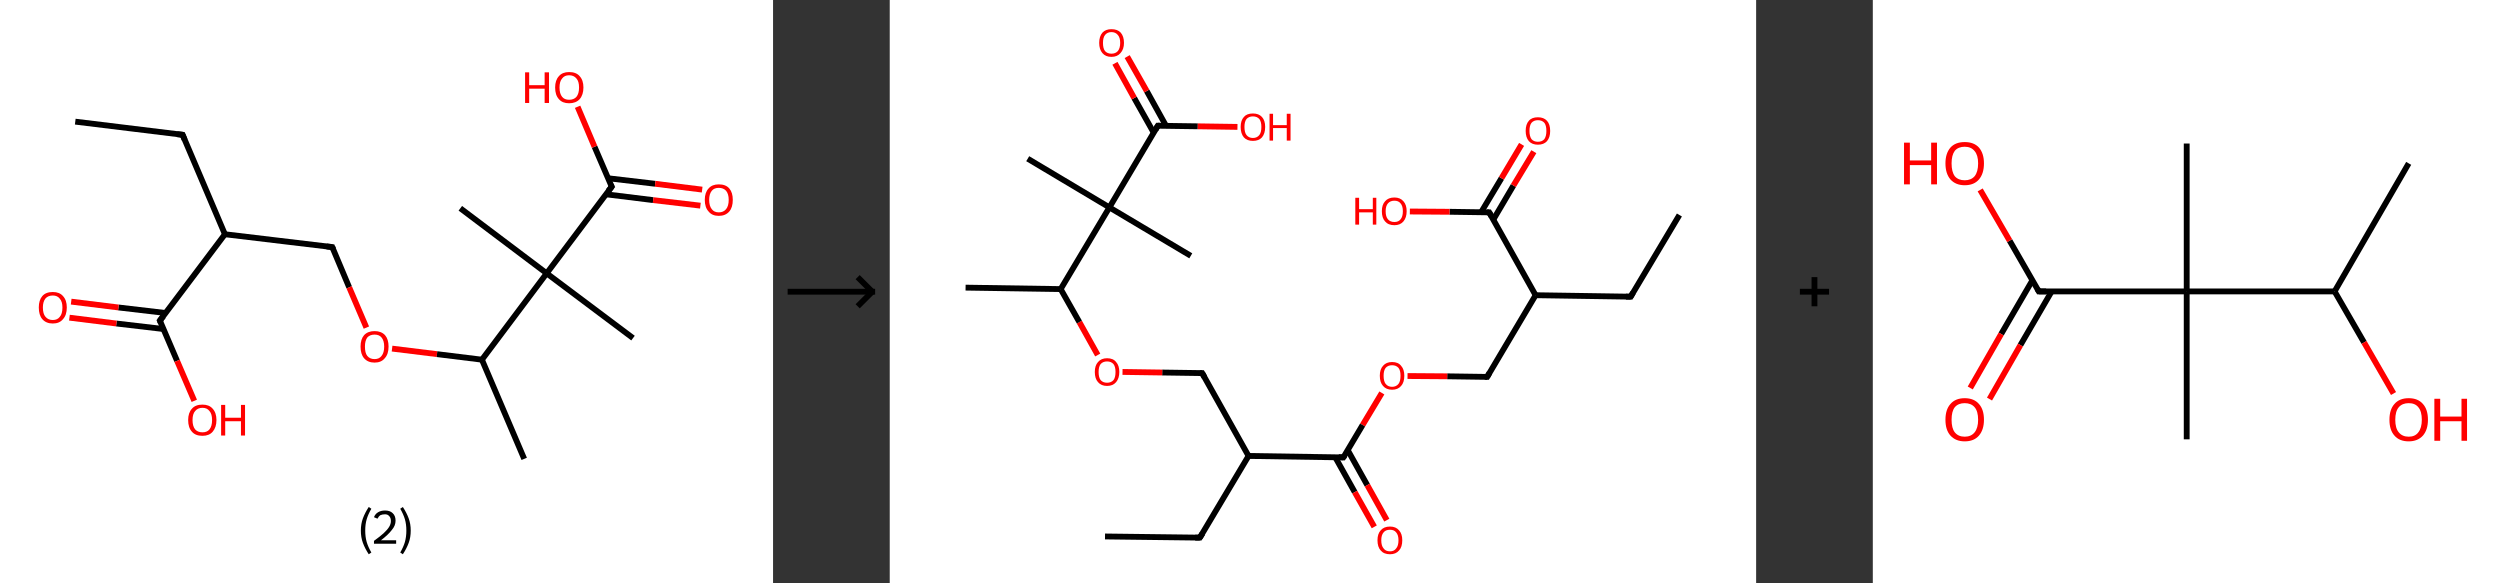 <?xml version='1.0' encoding='ASCII' standalone='yes'?>
<svg xmlns="http://www.w3.org/2000/svg" xmlns:xlink="http://www.w3.org/1999/xlink" version="1.1" width="857.0px" viewBox="0 0 857.0 200.0" height="200.0px">
  <rect x="0" y="0" width="857.0" height="200.0" fill="#333333" stroke="none"/>
  <g>
    <g transform="translate(0, 0) scale(1 1) "><!-- END OF HEADER -->
<rect style="opacity:1.0;fill:#FFFFFF;stroke:none" width="265.0" height="200.0" x="0.0" y="0.0"> </rect>
<path class="bond-0 atom-0 atom-1" d="M 25.8,41.7 L 62.6,46.2" style="fill:none;fill-rule:evenodd;stroke:#000000;stroke-width:2.0px;stroke-linecap:butt;stroke-linejoin:miter;stroke-opacity:1"/>
<path class="bond-1 atom-1 atom-2" d="M 62.6,46.2 L 77.1,80.3" style="fill:none;fill-rule:evenodd;stroke:#000000;stroke-width:2.0px;stroke-linecap:butt;stroke-linejoin:miter;stroke-opacity:1"/>
<path class="bond-2 atom-2 atom-3" d="M 77.1,80.3 L 113.9,84.7" style="fill:none;fill-rule:evenodd;stroke:#000000;stroke-width:2.0px;stroke-linecap:butt;stroke-linejoin:miter;stroke-opacity:1"/>
<path class="bond-3 atom-3 atom-4" d="M 113.9,84.7 L 119.7,98.5" style="fill:none;fill-rule:evenodd;stroke:#000000;stroke-width:2.0px;stroke-linecap:butt;stroke-linejoin:miter;stroke-opacity:1"/>
<path class="bond-3 atom-3 atom-4" d="M 119.7,98.5 L 125.6,112.3" style="fill:none;fill-rule:evenodd;stroke:#FF0000;stroke-width:2.0px;stroke-linecap:butt;stroke-linejoin:miter;stroke-opacity:1"/>
<path class="bond-4 atom-4 atom-5" d="M 134.4,119.5 L 149.8,121.4" style="fill:none;fill-rule:evenodd;stroke:#FF0000;stroke-width:2.0px;stroke-linecap:butt;stroke-linejoin:miter;stroke-opacity:1"/>
<path class="bond-4 atom-4 atom-5" d="M 149.8,121.4 L 165.2,123.3" style="fill:none;fill-rule:evenodd;stroke:#000000;stroke-width:2.0px;stroke-linecap:butt;stroke-linejoin:miter;stroke-opacity:1"/>
<path class="bond-5 atom-5 atom-6" d="M 165.2,123.3 L 179.7,157.3" style="fill:none;fill-rule:evenodd;stroke:#000000;stroke-width:2.0px;stroke-linecap:butt;stroke-linejoin:miter;stroke-opacity:1"/>
<path class="bond-6 atom-5 atom-7" d="M 165.2,123.3 L 187.4,93.7" style="fill:none;fill-rule:evenodd;stroke:#000000;stroke-width:2.0px;stroke-linecap:butt;stroke-linejoin:miter;stroke-opacity:1"/>
<path class="bond-7 atom-7 atom-8" d="M 187.4,93.7 L 157.8,71.4" style="fill:none;fill-rule:evenodd;stroke:#000000;stroke-width:2.0px;stroke-linecap:butt;stroke-linejoin:miter;stroke-opacity:1"/>
<path class="bond-8 atom-7 atom-9" d="M 187.4,93.7 L 217.0,115.9" style="fill:none;fill-rule:evenodd;stroke:#000000;stroke-width:2.0px;stroke-linecap:butt;stroke-linejoin:miter;stroke-opacity:1"/>
<path class="bond-9 atom-7 atom-10" d="M 187.4,93.7 L 209.7,64.0" style="fill:none;fill-rule:evenodd;stroke:#000000;stroke-width:2.0px;stroke-linecap:butt;stroke-linejoin:miter;stroke-opacity:1"/>
<path class="bond-10 atom-10 atom-11" d="M 207.7,66.6 L 223.9,68.6" style="fill:none;fill-rule:evenodd;stroke:#000000;stroke-width:2.0px;stroke-linecap:butt;stroke-linejoin:miter;stroke-opacity:1"/>
<path class="bond-10 atom-10 atom-11" d="M 223.9,68.6 L 240.1,70.5" style="fill:none;fill-rule:evenodd;stroke:#FF0000;stroke-width:2.0px;stroke-linecap:butt;stroke-linejoin:miter;stroke-opacity:1"/>
<path class="bond-10 atom-10 atom-11" d="M 208.4,61.1 L 224.6,63.0" style="fill:none;fill-rule:evenodd;stroke:#000000;stroke-width:2.0px;stroke-linecap:butt;stroke-linejoin:miter;stroke-opacity:1"/>
<path class="bond-10 atom-10 atom-11" d="M 224.6,63.0 L 240.7,65.0" style="fill:none;fill-rule:evenodd;stroke:#FF0000;stroke-width:2.0px;stroke-linecap:butt;stroke-linejoin:miter;stroke-opacity:1"/>
<path class="bond-11 atom-10 atom-12" d="M 209.7,64.0 L 203.8,50.3" style="fill:none;fill-rule:evenodd;stroke:#000000;stroke-width:2.0px;stroke-linecap:butt;stroke-linejoin:miter;stroke-opacity:1"/>
<path class="bond-11 atom-10 atom-12" d="M 203.8,50.3 L 198.0,36.6" style="fill:none;fill-rule:evenodd;stroke:#FF0000;stroke-width:2.0px;stroke-linecap:butt;stroke-linejoin:miter;stroke-opacity:1"/>
<path class="bond-12 atom-2 atom-13" d="M 77.1,80.3 L 54.8,109.9" style="fill:none;fill-rule:evenodd;stroke:#000000;stroke-width:2.0px;stroke-linecap:butt;stroke-linejoin:miter;stroke-opacity:1"/>
<path class="bond-13 atom-13 atom-14" d="M 56.8,107.3 L 40.6,105.4" style="fill:none;fill-rule:evenodd;stroke:#000000;stroke-width:2.0px;stroke-linecap:butt;stroke-linejoin:miter;stroke-opacity:1"/>
<path class="bond-13 atom-13 atom-14" d="M 40.6,105.4 L 24.4,103.4" style="fill:none;fill-rule:evenodd;stroke:#FF0000;stroke-width:2.0px;stroke-linecap:butt;stroke-linejoin:miter;stroke-opacity:1"/>
<path class="bond-13 atom-13 atom-14" d="M 56.1,112.8 L 39.9,110.9" style="fill:none;fill-rule:evenodd;stroke:#000000;stroke-width:2.0px;stroke-linecap:butt;stroke-linejoin:miter;stroke-opacity:1"/>
<path class="bond-13 atom-13 atom-14" d="M 39.9,110.9 L 23.8,108.9" style="fill:none;fill-rule:evenodd;stroke:#FF0000;stroke-width:2.0px;stroke-linecap:butt;stroke-linejoin:miter;stroke-opacity:1"/>
<path class="bond-14 atom-13 atom-15" d="M 54.8,109.9 L 60.7,123.7" style="fill:none;fill-rule:evenodd;stroke:#000000;stroke-width:2.0px;stroke-linecap:butt;stroke-linejoin:miter;stroke-opacity:1"/>
<path class="bond-14 atom-13 atom-15" d="M 60.7,123.7 L 66.6,137.4" style="fill:none;fill-rule:evenodd;stroke:#FF0000;stroke-width:2.0px;stroke-linecap:butt;stroke-linejoin:miter;stroke-opacity:1"/>
<path d="M 60.7,46.0 L 62.6,46.2 L 63.3,47.9" style="fill:none;stroke:#000000;stroke-width:2.0px;stroke-linecap:butt;stroke-linejoin:miter;stroke-opacity:1;"/>
<path d="M 112.0,84.5 L 113.9,84.7 L 114.2,85.4" style="fill:none;stroke:#000000;stroke-width:2.0px;stroke-linecap:butt;stroke-linejoin:miter;stroke-opacity:1;"/>
<path d="M 208.5,65.5 L 209.7,64.0 L 209.4,63.4" style="fill:none;stroke:#000000;stroke-width:2.0px;stroke-linecap:butt;stroke-linejoin:miter;stroke-opacity:1;"/>
<path d="M 56.0,108.4 L 54.8,109.9 L 55.1,110.6" style="fill:none;stroke:#000000;stroke-width:2.0px;stroke-linecap:butt;stroke-linejoin:miter;stroke-opacity:1;"/>
<path class="atom-4" d="M 123.6 118.8 Q 123.6 116.3, 124.8 114.9 Q 126.1 113.5, 128.4 113.5 Q 130.7 113.5, 132.0 114.9 Q 133.2 116.3, 133.2 118.8 Q 133.2 121.4, 131.9 122.8 Q 130.7 124.3, 128.4 124.3 Q 126.1 124.3, 124.8 122.8 Q 123.6 121.4, 123.6 118.8 M 128.4 123.1 Q 130.0 123.1, 130.8 122.0 Q 131.7 120.9, 131.7 118.8 Q 131.7 116.8, 130.8 115.7 Q 130.0 114.7, 128.4 114.7 Q 126.8 114.7, 125.9 115.7 Q 125.1 116.8, 125.1 118.8 Q 125.1 121.0, 125.9 122.0 Q 126.8 123.1, 128.4 123.1 " fill="#FF0000"/>
<path class="atom-11" d="M 241.6 68.5 Q 241.6 66.0, 242.9 64.6 Q 244.1 63.2, 246.4 63.2 Q 248.8 63.2, 250.0 64.6 Q 251.2 66.0, 251.2 68.5 Q 251.2 71.1, 250.0 72.5 Q 248.7 74.0, 246.4 74.0 Q 244.1 74.0, 242.9 72.5 Q 241.6 71.1, 241.6 68.5 M 246.4 72.8 Q 248.0 72.8, 248.9 71.7 Q 249.8 70.6, 249.8 68.5 Q 249.8 66.5, 248.9 65.4 Q 248.0 64.4, 246.4 64.4 Q 244.8 64.4, 244.0 65.4 Q 243.1 66.5, 243.1 68.5 Q 243.1 70.6, 244.0 71.7 Q 244.8 72.8, 246.4 72.8 " fill="#FF0000"/>
<path class="atom-12" d="M 180.0 24.8 L 181.4 24.8 L 181.4 29.2 L 186.7 29.2 L 186.7 24.8 L 188.2 24.8 L 188.2 35.3 L 186.7 35.3 L 186.7 30.4 L 181.4 30.4 L 181.4 35.3 L 180.0 35.3 L 180.0 24.8 " fill="#FF0000"/>
<path class="atom-12" d="M 190.3 30.0 Q 190.3 27.5, 191.6 26.1 Q 192.8 24.7, 195.1 24.7 Q 197.5 24.7, 198.7 26.1 Q 200.0 27.5, 200.0 30.0 Q 200.0 32.5, 198.7 34.0 Q 197.4 35.4, 195.1 35.4 Q 192.8 35.4, 191.6 34.0 Q 190.3 32.6, 190.3 30.0 M 195.1 34.2 Q 196.7 34.2, 197.6 33.2 Q 198.5 32.1, 198.5 30.0 Q 198.5 27.9, 197.6 26.9 Q 196.7 25.8, 195.1 25.8 Q 193.5 25.8, 192.7 26.9 Q 191.8 27.9, 191.8 30.0 Q 191.8 32.1, 192.7 33.2 Q 193.5 34.2, 195.1 34.2 " fill="#FF0000"/>
<path class="atom-14" d="M 13.3 105.4 Q 13.3 102.9, 14.5 101.5 Q 15.7 100.1, 18.1 100.1 Q 20.4 100.1, 21.6 101.5 Q 22.9 102.9, 22.9 105.4 Q 22.9 108.0, 21.6 109.4 Q 20.4 110.9, 18.1 110.9 Q 15.8 110.9, 14.5 109.4 Q 13.3 108.0, 13.3 105.4 M 18.1 109.7 Q 19.7 109.7, 20.5 108.6 Q 21.4 107.6, 21.4 105.4 Q 21.4 103.4, 20.5 102.4 Q 19.7 101.3, 18.1 101.3 Q 16.5 101.3, 15.6 102.3 Q 14.7 103.4, 14.7 105.4 Q 14.7 107.6, 15.6 108.6 Q 16.5 109.7, 18.1 109.7 " fill="#FF0000"/>
<path class="atom-15" d="M 64.5 144.0 Q 64.5 141.5, 65.8 140.1 Q 67.0 138.7, 69.4 138.7 Q 71.7 138.7, 72.9 140.1 Q 74.2 141.5, 74.2 144.0 Q 74.2 146.5, 72.9 148.0 Q 71.7 149.4, 69.4 149.4 Q 67.0 149.4, 65.8 148.0 Q 64.5 146.6, 64.5 144.0 M 69.4 148.2 Q 71.0 148.2, 71.8 147.2 Q 72.7 146.1, 72.7 144.0 Q 72.7 141.9, 71.8 140.9 Q 71.0 139.8, 69.4 139.8 Q 67.8 139.8, 66.9 140.9 Q 66.0 141.9, 66.0 144.0 Q 66.0 146.1, 66.9 147.2 Q 67.8 148.2, 69.4 148.2 " fill="#FF0000"/>
<path class="atom-15" d="M 75.8 138.8 L 77.2 138.8 L 77.2 143.2 L 82.6 143.2 L 82.6 138.8 L 84.0 138.8 L 84.0 149.3 L 82.6 149.3 L 82.6 144.4 L 77.2 144.4 L 77.2 149.3 L 75.8 149.3 L 75.8 138.8 " fill="#FF0000"/>
<path class="legend" d="M 123.7 181.9 Q 123.7 179.6, 124.4 177.7 Q 125.1 175.8, 126.4 173.8 L 127.3 174.4 Q 126.2 176.3, 125.7 178.0 Q 125.2 179.7, 125.2 181.9 Q 125.2 184.0, 125.7 185.8 Q 126.2 187.5, 127.3 189.4 L 126.4 190.0 Q 125.1 188.0, 124.4 186.1 Q 123.7 184.2, 123.7 181.9 " fill="#000000"/>
<path class="legend" d="M 128.2 177.3 Q 128.6 176.2, 129.6 175.6 Q 130.6 175.0, 132.0 175.0 Q 133.7 175.0, 134.6 175.9 Q 135.6 176.8, 135.6 178.5 Q 135.6 180.2, 134.3 181.7 Q 133.1 183.3, 130.6 185.2 L 135.8 185.2 L 135.8 186.4 L 128.2 186.4 L 128.2 185.4 Q 130.3 183.9, 131.5 182.8 Q 132.8 181.6, 133.4 180.6 Q 134.0 179.6, 134.0 178.6 Q 134.0 177.5, 133.4 176.9 Q 132.9 176.3, 132.0 176.3 Q 131.1 176.3, 130.4 176.6 Q 129.8 177.0, 129.4 177.8 L 128.2 177.3 " fill="#000000"/>
<path class="legend" d="M 140.8 181.9 Q 140.8 184.2, 140.1 186.1 Q 139.4 188.0, 138.1 190.0 L 137.2 189.4 Q 138.3 187.5, 138.8 185.8 Q 139.3 184.0, 139.3 181.9 Q 139.3 179.7, 138.8 178.0 Q 138.3 176.3, 137.2 174.4 L 138.1 173.8 Q 139.4 175.8, 140.1 177.7 Q 140.8 179.6, 140.8 181.9 " fill="#000000"/>
</g>
    <g transform="translate(265.0, 0) scale(1 1) "><line x1="5" y1="100" x2="35" y2="100" style="stroke:rgb(0,0,0);stroke-width:2"/>
  <line x1="34" y1="100" x2="29" y2="95" style="stroke:rgb(0,0,0);stroke-width:2"/>
  <line x1="34" y1="100" x2="29" y2="105" style="stroke:rgb(0,0,0);stroke-width:2"/>
</g>
    <g transform="translate(305.0, 0) scale(1 1) "><!-- END OF HEADER -->
<rect style="opacity:1.0;fill:#FFFFFF;stroke:none" width="297.0" height="200.0" x="0.0" y="0.0"> </rect>
<path class="bond-0 atom-0 atom-1" d="M 270.7,73.7 L 254.0,101.7" style="fill:none;fill-rule:evenodd;stroke:#000000;stroke-width:2.0px;stroke-linecap:butt;stroke-linejoin:miter;stroke-opacity:1"/>
<path class="bond-1 atom-1 atom-2" d="M 254.0,101.7 L 221.4,101.2" style="fill:none;fill-rule:evenodd;stroke:#000000;stroke-width:2.0px;stroke-linecap:butt;stroke-linejoin:miter;stroke-opacity:1"/>
<path class="bond-2 atom-2 atom-3" d="M 221.4,101.2 L 204.8,129.2" style="fill:none;fill-rule:evenodd;stroke:#000000;stroke-width:2.0px;stroke-linecap:butt;stroke-linejoin:miter;stroke-opacity:1"/>
<path class="bond-3 atom-3 atom-4" d="M 204.8,129.2 L 191.1,129.0" style="fill:none;fill-rule:evenodd;stroke:#000000;stroke-width:2.0px;stroke-linecap:butt;stroke-linejoin:miter;stroke-opacity:1"/>
<path class="bond-3 atom-3 atom-4" d="M 191.1,129.0 L 177.5,128.9" style="fill:none;fill-rule:evenodd;stroke:#FF0000;stroke-width:2.0px;stroke-linecap:butt;stroke-linejoin:miter;stroke-opacity:1"/>
<path class="bond-4 atom-4 atom-5" d="M 168.7,134.7 L 162.1,145.7" style="fill:none;fill-rule:evenodd;stroke:#FF0000;stroke-width:2.0px;stroke-linecap:butt;stroke-linejoin:miter;stroke-opacity:1"/>
<path class="bond-4 atom-4 atom-5" d="M 162.1,145.7 L 155.5,156.8" style="fill:none;fill-rule:evenodd;stroke:#000000;stroke-width:2.0px;stroke-linecap:butt;stroke-linejoin:miter;stroke-opacity:1"/>
<path class="bond-5 atom-5 atom-6" d="M 152.7,156.7 L 159.4,168.7" style="fill:none;fill-rule:evenodd;stroke:#000000;stroke-width:2.0px;stroke-linecap:butt;stroke-linejoin:miter;stroke-opacity:1"/>
<path class="bond-5 atom-5 atom-6" d="M 159.4,168.7 L 166.1,180.6" style="fill:none;fill-rule:evenodd;stroke:#FF0000;stroke-width:2.0px;stroke-linecap:butt;stroke-linejoin:miter;stroke-opacity:1"/>
<path class="bond-5 atom-5 atom-6" d="M 157.0,154.3 L 163.7,166.3" style="fill:none;fill-rule:evenodd;stroke:#000000;stroke-width:2.0px;stroke-linecap:butt;stroke-linejoin:miter;stroke-opacity:1"/>
<path class="bond-5 atom-5 atom-6" d="M 163.7,166.3 L 170.4,178.3" style="fill:none;fill-rule:evenodd;stroke:#FF0000;stroke-width:2.0px;stroke-linecap:butt;stroke-linejoin:miter;stroke-opacity:1"/>
<path class="bond-6 atom-5 atom-7" d="M 155.5,156.8 L 123.0,156.3" style="fill:none;fill-rule:evenodd;stroke:#000000;stroke-width:2.0px;stroke-linecap:butt;stroke-linejoin:miter;stroke-opacity:1"/>
<path class="bond-7 atom-7 atom-8" d="M 123.0,156.3 L 106.3,184.3" style="fill:none;fill-rule:evenodd;stroke:#000000;stroke-width:2.0px;stroke-linecap:butt;stroke-linejoin:miter;stroke-opacity:1"/>
<path class="bond-8 atom-8 atom-9" d="M 106.3,184.3 L 73.8,183.9" style="fill:none;fill-rule:evenodd;stroke:#000000;stroke-width:2.0px;stroke-linecap:butt;stroke-linejoin:miter;stroke-opacity:1"/>
<path class="bond-9 atom-7 atom-10" d="M 123.0,156.3 L 107.1,127.9" style="fill:none;fill-rule:evenodd;stroke:#000000;stroke-width:2.0px;stroke-linecap:butt;stroke-linejoin:miter;stroke-opacity:1"/>
<path class="bond-10 atom-10 atom-11" d="M 107.1,127.9 L 93.4,127.7" style="fill:none;fill-rule:evenodd;stroke:#000000;stroke-width:2.0px;stroke-linecap:butt;stroke-linejoin:miter;stroke-opacity:1"/>
<path class="bond-10 atom-10 atom-11" d="M 93.4,127.7 L 79.8,127.5" style="fill:none;fill-rule:evenodd;stroke:#FF0000;stroke-width:2.0px;stroke-linecap:butt;stroke-linejoin:miter;stroke-opacity:1"/>
<path class="bond-11 atom-11 atom-12" d="M 71.3,121.7 L 65.0,110.4" style="fill:none;fill-rule:evenodd;stroke:#FF0000;stroke-width:2.0px;stroke-linecap:butt;stroke-linejoin:miter;stroke-opacity:1"/>
<path class="bond-11 atom-11 atom-12" d="M 65.0,110.4 L 58.6,99.1" style="fill:none;fill-rule:evenodd;stroke:#000000;stroke-width:2.0px;stroke-linecap:butt;stroke-linejoin:miter;stroke-opacity:1"/>
<path class="bond-12 atom-12 atom-13" d="M 58.6,99.1 L 26.0,98.6" style="fill:none;fill-rule:evenodd;stroke:#000000;stroke-width:2.0px;stroke-linecap:butt;stroke-linejoin:miter;stroke-opacity:1"/>
<path class="bond-13 atom-12 atom-14" d="M 58.6,99.1 L 75.3,71.1" style="fill:none;fill-rule:evenodd;stroke:#000000;stroke-width:2.0px;stroke-linecap:butt;stroke-linejoin:miter;stroke-opacity:1"/>
<path class="bond-14 atom-14 atom-15" d="M 75.3,71.1 L 103.2,87.7" style="fill:none;fill-rule:evenodd;stroke:#000000;stroke-width:2.0px;stroke-linecap:butt;stroke-linejoin:miter;stroke-opacity:1"/>
<path class="bond-15 atom-14 atom-16" d="M 75.3,71.1 L 47.3,54.4" style="fill:none;fill-rule:evenodd;stroke:#000000;stroke-width:2.0px;stroke-linecap:butt;stroke-linejoin:miter;stroke-opacity:1"/>
<path class="bond-16 atom-14 atom-17" d="M 75.3,71.1 L 91.9,43.1" style="fill:none;fill-rule:evenodd;stroke:#000000;stroke-width:2.0px;stroke-linecap:butt;stroke-linejoin:miter;stroke-opacity:1"/>
<path class="bond-17 atom-17 atom-18" d="M 94.7,43.1 L 88.1,31.2" style="fill:none;fill-rule:evenodd;stroke:#000000;stroke-width:2.0px;stroke-linecap:butt;stroke-linejoin:miter;stroke-opacity:1"/>
<path class="bond-17 atom-17 atom-18" d="M 88.1,31.2 L 81.4,19.4" style="fill:none;fill-rule:evenodd;stroke:#FF0000;stroke-width:2.0px;stroke-linecap:butt;stroke-linejoin:miter;stroke-opacity:1"/>
<path class="bond-17 atom-17 atom-18" d="M 90.5,45.5 L 83.8,33.6" style="fill:none;fill-rule:evenodd;stroke:#000000;stroke-width:2.0px;stroke-linecap:butt;stroke-linejoin:miter;stroke-opacity:1"/>
<path class="bond-17 atom-17 atom-18" d="M 83.8,33.6 L 77.2,21.7" style="fill:none;fill-rule:evenodd;stroke:#FF0000;stroke-width:2.0px;stroke-linecap:butt;stroke-linejoin:miter;stroke-opacity:1"/>
<path class="bond-18 atom-17 atom-19" d="M 91.9,43.1 L 105.6,43.3" style="fill:none;fill-rule:evenodd;stroke:#000000;stroke-width:2.0px;stroke-linecap:butt;stroke-linejoin:miter;stroke-opacity:1"/>
<path class="bond-18 atom-17 atom-19" d="M 105.6,43.3 L 119.2,43.5" style="fill:none;fill-rule:evenodd;stroke:#FF0000;stroke-width:2.0px;stroke-linecap:butt;stroke-linejoin:miter;stroke-opacity:1"/>
<path class="bond-19 atom-2 atom-20" d="M 221.4,101.2 L 205.5,72.8" style="fill:none;fill-rule:evenodd;stroke:#000000;stroke-width:2.0px;stroke-linecap:butt;stroke-linejoin:miter;stroke-opacity:1"/>
<path class="bond-20 atom-20 atom-21" d="M 206.9,75.3 L 213.8,63.6" style="fill:none;fill-rule:evenodd;stroke:#000000;stroke-width:2.0px;stroke-linecap:butt;stroke-linejoin:miter;stroke-opacity:1"/>
<path class="bond-20 atom-20 atom-21" d="M 213.8,63.6 L 220.8,52.0" style="fill:none;fill-rule:evenodd;stroke:#FF0000;stroke-width:2.0px;stroke-linecap:butt;stroke-linejoin:miter;stroke-opacity:1"/>
<path class="bond-20 atom-20 atom-21" d="M 202.7,72.8 L 209.7,61.1" style="fill:none;fill-rule:evenodd;stroke:#000000;stroke-width:2.0px;stroke-linecap:butt;stroke-linejoin:miter;stroke-opacity:1"/>
<path class="bond-20 atom-20 atom-21" d="M 209.7,61.1 L 216.6,49.5" style="fill:none;fill-rule:evenodd;stroke:#FF0000;stroke-width:2.0px;stroke-linecap:butt;stroke-linejoin:miter;stroke-opacity:1"/>
<path class="bond-21 atom-20 atom-22" d="M 205.5,72.8 L 191.9,72.6" style="fill:none;fill-rule:evenodd;stroke:#000000;stroke-width:2.0px;stroke-linecap:butt;stroke-linejoin:miter;stroke-opacity:1"/>
<path class="bond-21 atom-20 atom-22" d="M 191.9,72.6 L 178.3,72.5" style="fill:none;fill-rule:evenodd;stroke:#FF0000;stroke-width:2.0px;stroke-linecap:butt;stroke-linejoin:miter;stroke-opacity:1"/>
<path d="M 254.8,100.3 L 254.0,101.7 L 252.4,101.7" style="fill:none;stroke:#000000;stroke-width:2.0px;stroke-linecap:butt;stroke-linejoin:miter;stroke-opacity:1;"/>
<path d="M 205.6,127.8 L 204.8,129.2 L 204.1,129.2" style="fill:none;stroke:#000000;stroke-width:2.0px;stroke-linecap:butt;stroke-linejoin:miter;stroke-opacity:1;"/>
<path d="M 155.9,156.2 L 155.5,156.8 L 153.9,156.7" style="fill:none;stroke:#000000;stroke-width:2.0px;stroke-linecap:butt;stroke-linejoin:miter;stroke-opacity:1;"/>
<path d="M 107.2,182.9 L 106.3,184.3 L 104.7,184.3" style="fill:none;stroke:#000000;stroke-width:2.0px;stroke-linecap:butt;stroke-linejoin:miter;stroke-opacity:1;"/>
<path d="M 107.9,129.3 L 107.1,127.9 L 106.4,127.9" style="fill:none;stroke:#000000;stroke-width:2.0px;stroke-linecap:butt;stroke-linejoin:miter;stroke-opacity:1;"/>
<path d="M 91.1,44.5 L 91.9,43.1 L 92.6,43.1" style="fill:none;stroke:#000000;stroke-width:2.0px;stroke-linecap:butt;stroke-linejoin:miter;stroke-opacity:1;"/>
<path d="M 206.3,74.2 L 205.5,72.8 L 204.8,72.8" style="fill:none;stroke:#000000;stroke-width:2.0px;stroke-linecap:butt;stroke-linejoin:miter;stroke-opacity:1;"/>
<path class="atom-4" d="M 168.0 128.8 Q 168.0 126.6, 169.1 125.4 Q 170.2 124.1, 172.2 124.1 Q 174.3 124.1, 175.3 125.4 Q 176.4 126.6, 176.4 128.8 Q 176.4 131.1, 175.3 132.3 Q 174.2 133.6, 172.2 133.6 Q 170.2 133.6, 169.1 132.3 Q 168.0 131.1, 168.0 128.8 M 172.2 132.6 Q 173.6 132.6, 174.4 131.6 Q 175.1 130.7, 175.1 128.8 Q 175.1 127.0, 174.4 126.1 Q 173.6 125.2, 172.2 125.2 Q 170.8 125.2, 170.0 126.1 Q 169.3 127.0, 169.3 128.8 Q 169.3 130.7, 170.0 131.6 Q 170.8 132.6, 172.2 132.6 " fill="#FF0000"/>
<path class="atom-6" d="M 167.2 185.2 Q 167.2 183.0, 168.3 181.8 Q 169.4 180.5, 171.5 180.5 Q 173.5 180.5, 174.6 181.8 Q 175.7 183.0, 175.7 185.2 Q 175.7 187.5, 174.6 188.7 Q 173.5 190.0, 171.5 190.0 Q 169.4 190.0, 168.3 188.7 Q 167.2 187.5, 167.2 185.2 M 171.5 189.0 Q 172.9 189.0, 173.6 188.0 Q 174.4 187.1, 174.4 185.2 Q 174.4 183.4, 173.6 182.5 Q 172.9 181.6, 171.5 181.6 Q 170.0 181.6, 169.3 182.5 Q 168.5 183.4, 168.5 185.2 Q 168.5 187.1, 169.3 188.0 Q 170.0 189.0, 171.5 189.0 " fill="#FF0000"/>
<path class="atom-11" d="M 70.3 127.5 Q 70.3 125.3, 71.4 124.1 Q 72.5 122.8, 74.5 122.8 Q 76.6 122.8, 77.6 124.1 Q 78.7 125.3, 78.7 127.5 Q 78.7 129.7, 77.6 131.0 Q 76.5 132.3, 74.5 132.3 Q 72.5 132.3, 71.4 131.0 Q 70.3 129.8, 70.3 127.5 M 74.5 131.2 Q 75.9 131.2, 76.7 130.3 Q 77.4 129.4, 77.4 127.5 Q 77.4 125.7, 76.7 124.8 Q 75.9 123.9, 74.5 123.9 Q 73.1 123.9, 72.3 124.8 Q 71.6 125.7, 71.6 127.5 Q 71.6 129.4, 72.3 130.3 Q 73.1 131.2, 74.5 131.2 " fill="#FF0000"/>
<path class="atom-18" d="M 71.8 14.7 Q 71.8 12.5, 72.9 11.2 Q 74.0 10.0, 76.0 10.0 Q 78.1 10.0, 79.2 11.2 Q 80.3 12.5, 80.3 14.7 Q 80.3 16.9, 79.1 18.2 Q 78.0 19.5, 76.0 19.5 Q 74.0 19.5, 72.9 18.2 Q 71.8 16.9, 71.8 14.7 M 76.0 18.4 Q 77.4 18.4, 78.2 17.5 Q 79.0 16.5, 79.0 14.7 Q 79.0 12.9, 78.2 12.0 Q 77.4 11.0, 76.0 11.0 Q 74.6 11.0, 73.8 12.0 Q 73.1 12.9, 73.1 14.7 Q 73.1 16.6, 73.8 17.5 Q 74.6 18.4, 76.0 18.4 " fill="#FF0000"/>
<path class="atom-19" d="M 120.3 43.5 Q 120.3 41.3, 121.4 40.1 Q 122.4 38.9, 124.5 38.9 Q 126.5 38.9, 127.6 40.1 Q 128.7 41.3, 128.7 43.5 Q 128.7 45.8, 127.6 47.1 Q 126.5 48.3, 124.5 48.3 Q 122.5 48.3, 121.4 47.1 Q 120.3 45.8, 120.3 43.5 M 124.5 47.3 Q 125.9 47.3, 126.7 46.3 Q 127.4 45.4, 127.4 43.5 Q 127.4 41.7, 126.7 40.8 Q 125.9 39.9, 124.5 39.9 Q 123.1 39.9, 122.3 40.8 Q 121.6 41.7, 121.6 43.5 Q 121.6 45.4, 122.3 46.3 Q 123.1 47.3, 124.5 47.3 " fill="#FF0000"/>
<path class="atom-19" d="M 130.2 39.0 L 131.4 39.0 L 131.4 42.9 L 136.1 42.9 L 136.1 39.0 L 137.4 39.0 L 137.4 48.2 L 136.1 48.2 L 136.1 43.9 L 131.4 43.9 L 131.4 48.2 L 130.2 48.2 L 130.2 39.0 " fill="#FF0000"/>
<path class="atom-21" d="M 218.0 44.9 Q 218.0 42.6, 219.1 41.4 Q 220.1 40.2, 222.2 40.2 Q 224.2 40.2, 225.3 41.4 Q 226.4 42.6, 226.4 44.9 Q 226.4 47.1, 225.3 48.4 Q 224.2 49.6, 222.2 49.6 Q 220.2 49.6, 219.1 48.4 Q 218.0 47.1, 218.0 44.9 M 222.2 48.6 Q 223.6 48.6, 224.4 47.7 Q 225.1 46.7, 225.1 44.9 Q 225.1 43.0, 224.4 42.1 Q 223.6 41.2, 222.2 41.2 Q 220.8 41.2, 220.0 42.1 Q 219.3 43.0, 219.3 44.9 Q 219.3 46.7, 220.0 47.7 Q 220.8 48.6, 222.2 48.6 " fill="#FF0000"/>
<path class="atom-22" d="M 159.6 67.8 L 160.9 67.8 L 160.9 71.7 L 165.6 71.7 L 165.6 67.8 L 166.8 67.8 L 166.8 77.0 L 165.6 77.0 L 165.6 72.8 L 160.9 72.8 L 160.9 77.0 L 159.6 77.0 L 159.6 67.8 " fill="#FF0000"/>
<path class="atom-22" d="M 168.7 72.4 Q 168.7 70.2, 169.8 69.0 Q 170.9 67.7, 173.0 67.7 Q 175.0 67.7, 176.1 69.0 Q 177.2 70.2, 177.2 72.4 Q 177.2 74.6, 176.1 75.9 Q 175.0 77.2, 173.0 77.2 Q 170.9 77.2, 169.8 75.9 Q 168.7 74.7, 168.7 72.4 M 173.0 76.1 Q 174.4 76.1, 175.1 75.2 Q 175.9 74.3, 175.9 72.4 Q 175.9 70.6, 175.1 69.7 Q 174.4 68.8, 173.0 68.8 Q 171.6 68.8, 170.8 69.7 Q 170.0 70.6, 170.0 72.4 Q 170.0 74.3, 170.8 75.2 Q 171.6 76.1, 173.0 76.1 " fill="#FF0000"/>
</g>
    <g transform="translate(602.0, 0) scale(1 1) "><line x1="15" y1="100" x2="25" y2="100" style="stroke:rgb(0,0,0);stroke-width:2"/>
  <line x1="20" y1="95" x2="20" y2="105" style="stroke:rgb(0,0,0);stroke-width:2"/>
</g>
    <g transform="translate(642.0, 0) scale(1 1) "><!-- END OF HEADER -->
<rect style="opacity:1.0;fill:#FFFFFF;stroke:none" width="215.0" height="200.0" x="0.0" y="0.0"> </rect>
<path class="bond-0 atom-0 atom-1" d="M 183.7,56.0 L 158.3,99.9" style="fill:none;fill-rule:evenodd;stroke:#000000;stroke-width:2.0px;stroke-linecap:butt;stroke-linejoin:miter;stroke-opacity:1"/>
<path class="bond-1 atom-1 atom-2" d="M 158.3,99.9 L 168.4,117.4" style="fill:none;fill-rule:evenodd;stroke:#000000;stroke-width:2.0px;stroke-linecap:butt;stroke-linejoin:miter;stroke-opacity:1"/>
<path class="bond-1 atom-1 atom-2" d="M 168.4,117.4 L 178.5,134.9" style="fill:none;fill-rule:evenodd;stroke:#FF0000;stroke-width:2.0px;stroke-linecap:butt;stroke-linejoin:miter;stroke-opacity:1"/>
<path class="bond-2 atom-1 atom-3" d="M 158.3,99.9 L 107.6,99.9" style="fill:none;fill-rule:evenodd;stroke:#000000;stroke-width:2.0px;stroke-linecap:butt;stroke-linejoin:miter;stroke-opacity:1"/>
<path class="bond-3 atom-3 atom-4" d="M 107.6,99.9 L 107.6,49.2" style="fill:none;fill-rule:evenodd;stroke:#000000;stroke-width:2.0px;stroke-linecap:butt;stroke-linejoin:miter;stroke-opacity:1"/>
<path class="bond-4 atom-3 atom-5" d="M 107.6,99.9 L 107.6,150.6" style="fill:none;fill-rule:evenodd;stroke:#000000;stroke-width:2.0px;stroke-linecap:butt;stroke-linejoin:miter;stroke-opacity:1"/>
<path class="bond-5 atom-3 atom-6" d="M 107.6,99.9 L 56.9,99.9" style="fill:none;fill-rule:evenodd;stroke:#000000;stroke-width:2.0px;stroke-linecap:butt;stroke-linejoin:miter;stroke-opacity:1"/>
<path class="bond-6 atom-6 atom-7" d="M 54.7,96.1 L 44.0,114.5" style="fill:none;fill-rule:evenodd;stroke:#000000;stroke-width:2.0px;stroke-linecap:butt;stroke-linejoin:miter;stroke-opacity:1"/>
<path class="bond-6 atom-6 atom-7" d="M 44.0,114.5 L 33.4,133.0" style="fill:none;fill-rule:evenodd;stroke:#FF0000;stroke-width:2.0px;stroke-linecap:butt;stroke-linejoin:miter;stroke-opacity:1"/>
<path class="bond-6 atom-6 atom-7" d="M 61.3,99.9 L 50.6,118.3" style="fill:none;fill-rule:evenodd;stroke:#000000;stroke-width:2.0px;stroke-linecap:butt;stroke-linejoin:miter;stroke-opacity:1"/>
<path class="bond-6 atom-6 atom-7" d="M 50.6,118.3 L 40.0,136.8" style="fill:none;fill-rule:evenodd;stroke:#FF0000;stroke-width:2.0px;stroke-linecap:butt;stroke-linejoin:miter;stroke-opacity:1"/>
<path class="bond-7 atom-6 atom-8" d="M 56.9,99.9 L 46.9,82.5" style="fill:none;fill-rule:evenodd;stroke:#000000;stroke-width:2.0px;stroke-linecap:butt;stroke-linejoin:miter;stroke-opacity:1"/>
<path class="bond-7 atom-6 atom-8" d="M 46.9,82.5 L 36.8,65.1" style="fill:none;fill-rule:evenodd;stroke:#FF0000;stroke-width:2.0px;stroke-linecap:butt;stroke-linejoin:miter;stroke-opacity:1"/>
<path d="M 59.4,99.9 L 56.9,99.9 L 56.4,99.0" style="fill:none;stroke:#000000;stroke-width:2.0px;stroke-linecap:butt;stroke-linejoin:miter;stroke-opacity:1;"/>
<path class="atom-2" d="M 177.1 143.9 Q 177.1 140.4, 178.8 138.5 Q 180.5 136.5, 183.7 136.5 Q 186.9 136.5, 188.6 138.5 Q 190.3 140.4, 190.3 143.9 Q 190.3 147.3, 188.6 149.3 Q 186.8 151.3, 183.7 151.3 Q 180.5 151.3, 178.8 149.3 Q 177.1 147.4, 177.1 143.9 M 183.7 149.7 Q 185.9 149.7, 187.0 148.2 Q 188.2 146.7, 188.2 143.9 Q 188.2 141.0, 187.0 139.6 Q 185.9 138.2, 183.7 138.2 Q 181.5 138.2, 180.3 139.6 Q 179.1 141.0, 179.1 143.9 Q 179.1 146.8, 180.3 148.2 Q 181.5 149.7, 183.7 149.7 " fill="#FF0000"/>
<path class="atom-2" d="M 192.5 136.7 L 194.5 136.7 L 194.5 142.8 L 201.8 142.8 L 201.8 136.7 L 203.7 136.7 L 203.7 151.1 L 201.8 151.1 L 201.8 144.4 L 194.5 144.4 L 194.5 151.1 L 192.5 151.1 L 192.5 136.7 " fill="#FF0000"/>
<path class="atom-7" d="M 24.9 143.9 Q 24.9 140.4, 26.6 138.5 Q 28.3 136.5, 31.5 136.5 Q 34.7 136.5, 36.4 138.5 Q 38.1 140.4, 38.1 143.9 Q 38.1 147.3, 36.4 149.3 Q 34.7 151.3, 31.5 151.3 Q 28.4 151.3, 26.6 149.3 Q 24.9 147.4, 24.9 143.9 M 31.5 149.7 Q 33.7 149.7, 34.9 148.2 Q 36.1 146.7, 36.1 143.9 Q 36.1 141.0, 34.9 139.6 Q 33.7 138.2, 31.5 138.2 Q 29.3 138.2, 28.1 139.6 Q 27.0 141.0, 27.0 143.9 Q 27.0 146.8, 28.1 148.2 Q 29.3 149.7, 31.5 149.7 " fill="#FF0000"/>
<path class="atom-8" d="M 10.7 48.9 L 12.7 48.9 L 12.7 55.0 L 20.0 55.0 L 20.0 48.9 L 22.0 48.9 L 22.0 63.2 L 20.0 63.2 L 20.0 56.6 L 12.7 56.6 L 12.7 63.2 L 10.7 63.2 L 10.7 48.9 " fill="#FF0000"/>
<path class="atom-8" d="M 24.9 56.0 Q 24.9 52.6, 26.6 50.6 Q 28.3 48.7, 31.5 48.7 Q 34.7 48.7, 36.4 50.6 Q 38.1 52.6, 38.1 56.0 Q 38.1 59.5, 36.4 61.5 Q 34.7 63.5, 31.5 63.5 Q 28.4 63.5, 26.6 61.5 Q 24.9 59.5, 24.9 56.0 M 31.5 61.8 Q 33.7 61.8, 34.9 60.4 Q 36.1 58.9, 36.1 56.0 Q 36.1 53.2, 34.9 51.8 Q 33.7 50.3, 31.5 50.3 Q 29.3 50.3, 28.1 51.7 Q 27.0 53.2, 27.0 56.0 Q 27.0 58.9, 28.1 60.4 Q 29.3 61.8, 31.5 61.8 " fill="#FF0000"/>
</g>
  </g>
</svg>
